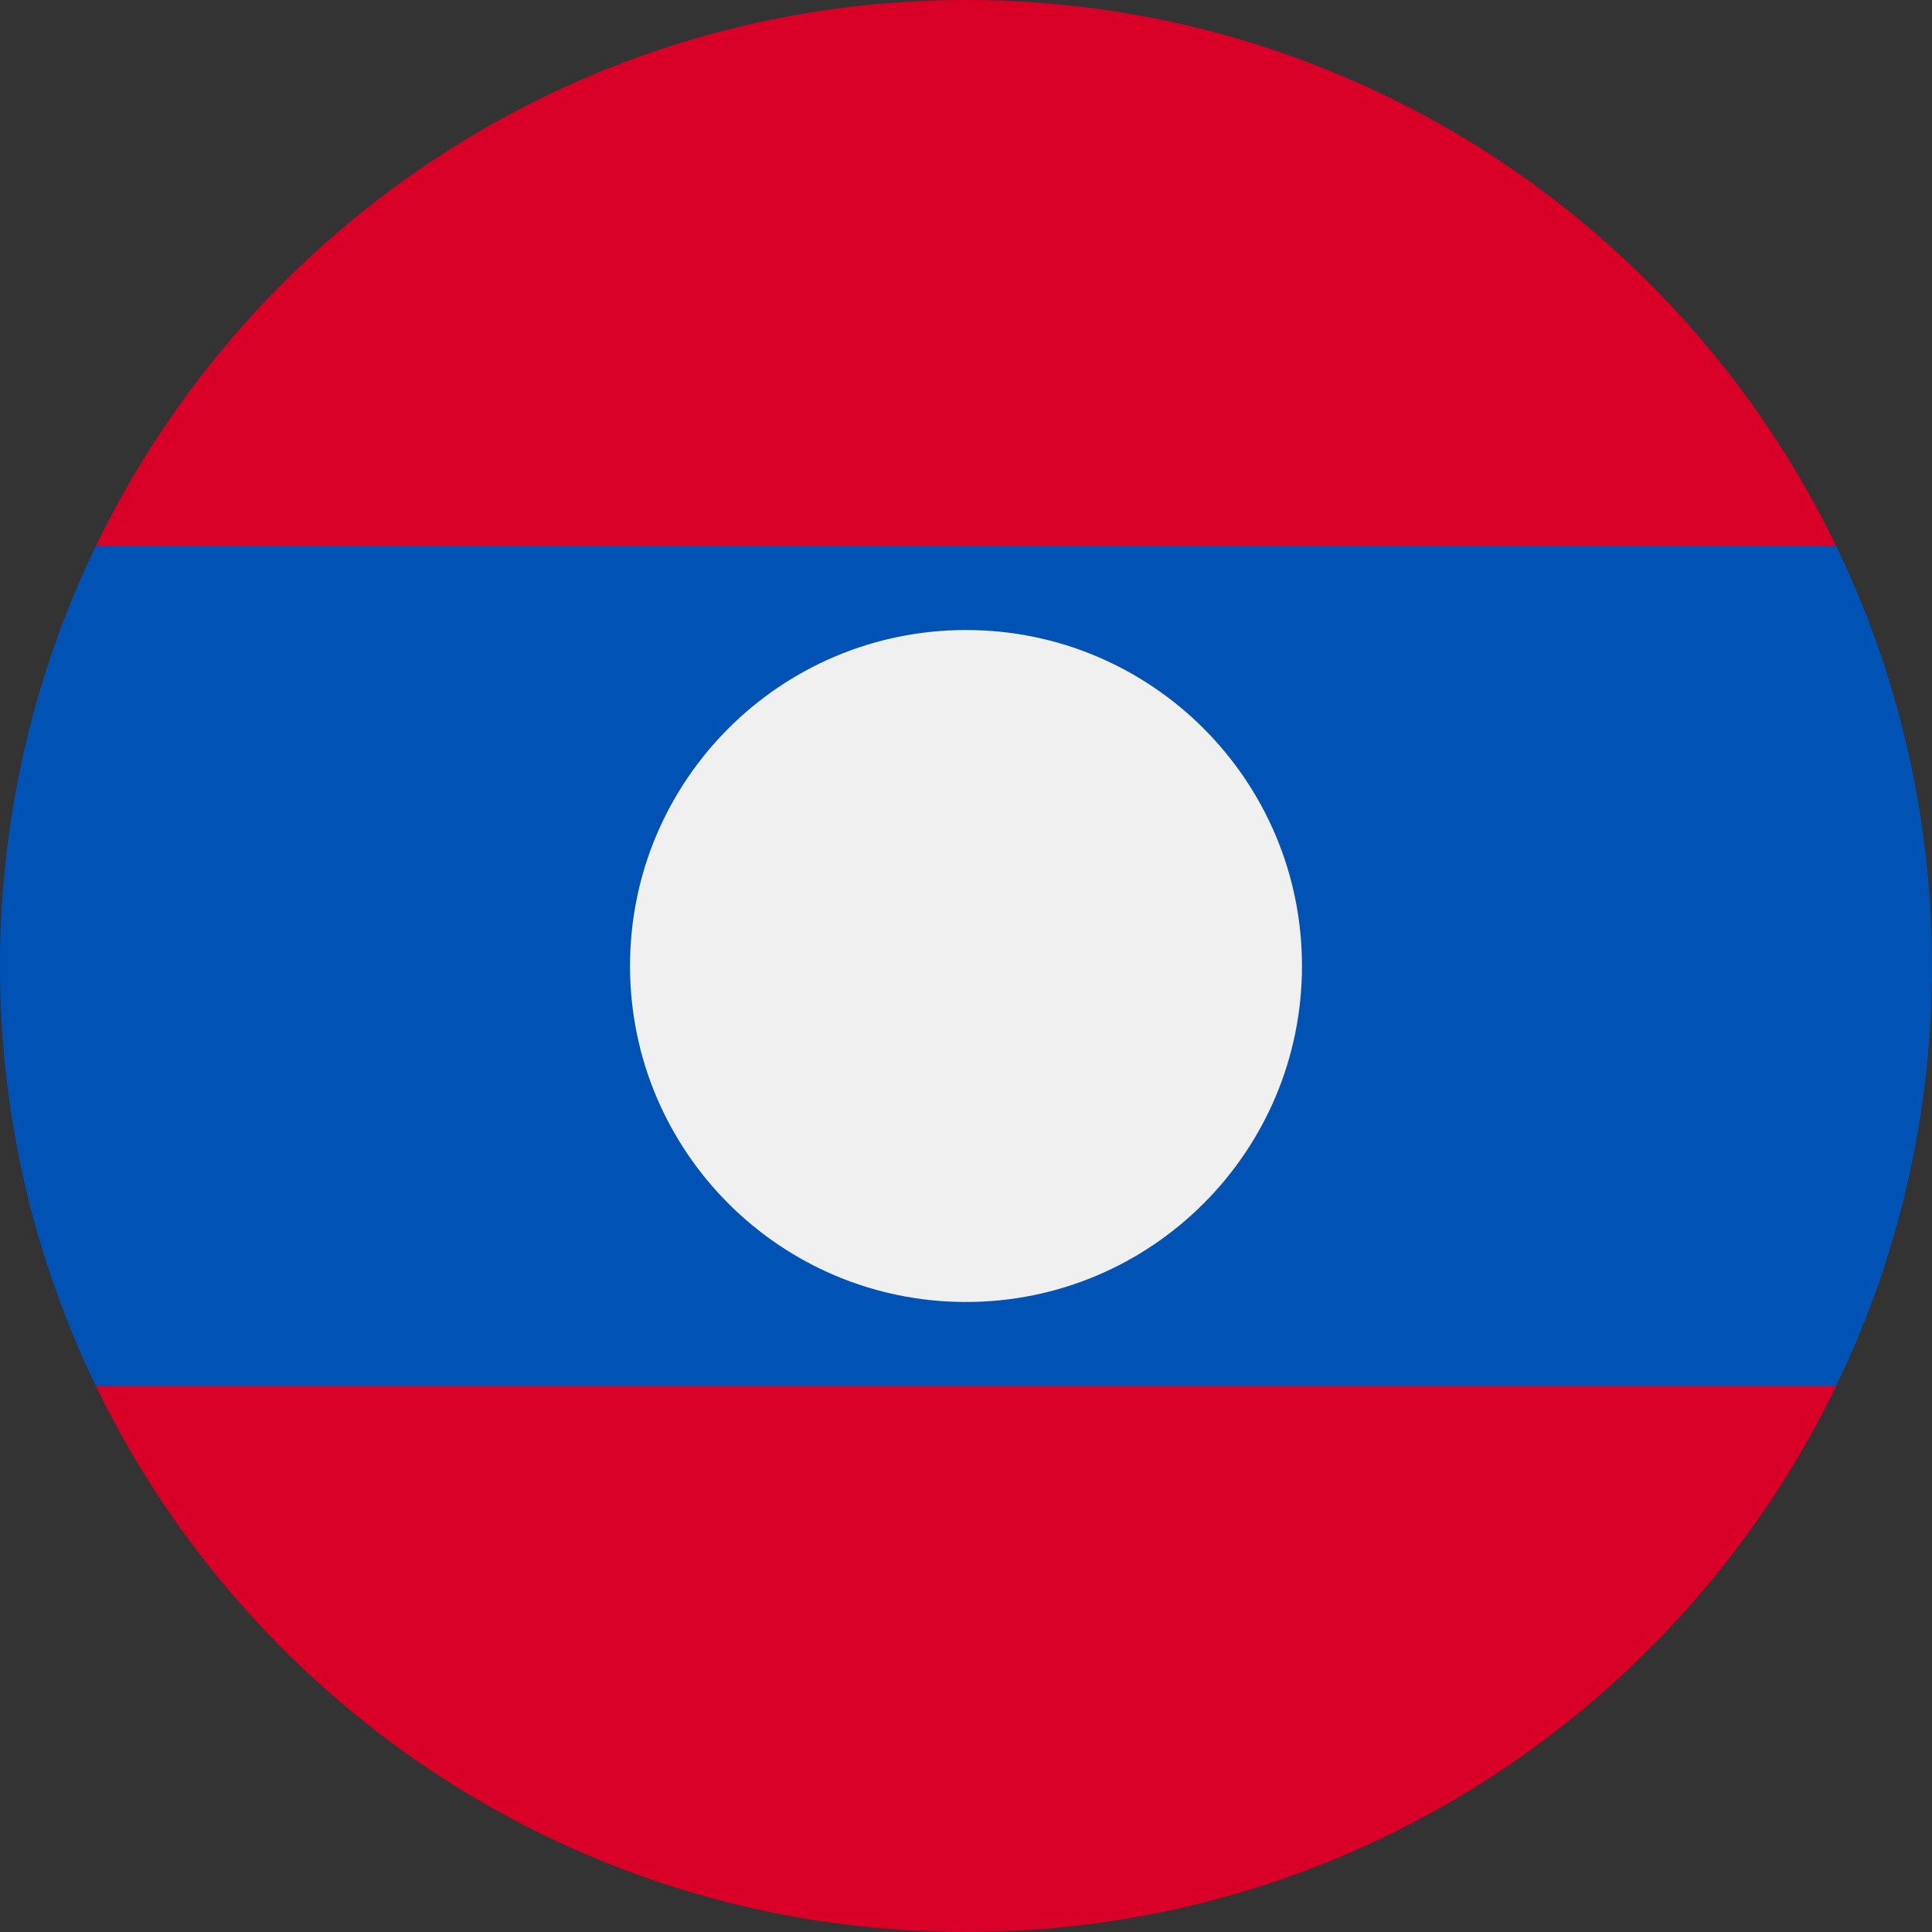 <svg width="32" height="32" viewBox="0 0 32 32" fill="none" xmlns="http://www.w3.org/2000/svg">
<rect x="0" y="0" width="32" height="32" fill="#333333" stroke="none"/>
<g clip-path="url(#clip0_16_12021)">
<path d="M30.413 9.043C27.825 3.692 22.344 0 16 0C9.657 0 4.176 3.692 1.588 9.043L16 10.435L30.413 9.043Z" fill="#D80027"/>
<path d="M1.588 22.957C4.176 28.309 9.657 32 16 32C22.344 32 27.825 28.309 30.413 22.957L16 21.565L1.588 22.957Z" fill="#D80027"/>
<path d="M30.412 9.043H1.588C0.571 11.147 0 13.507 0 16C0 18.493 0.571 20.853 1.588 22.956H30.412C31.43 20.853 32 18.493 32 16C32 13.507 31.43 11.147 30.412 9.043V9.043Z" fill="#0052B4"/>
<path d="M16 21.565C19.073 21.565 21.565 19.073 21.565 16C21.565 12.926 19.073 10.435 16 10.435C12.926 10.435 10.435 12.926 10.435 16C10.435 19.073 12.926 21.565 16 21.565Z" fill="#F0F0F0"/>
</g>
<defs>
<clipPath id="clip0_16_12021">
<rect width="32" height="32" fill="white"/>
</clipPath>
</defs>
</svg>
